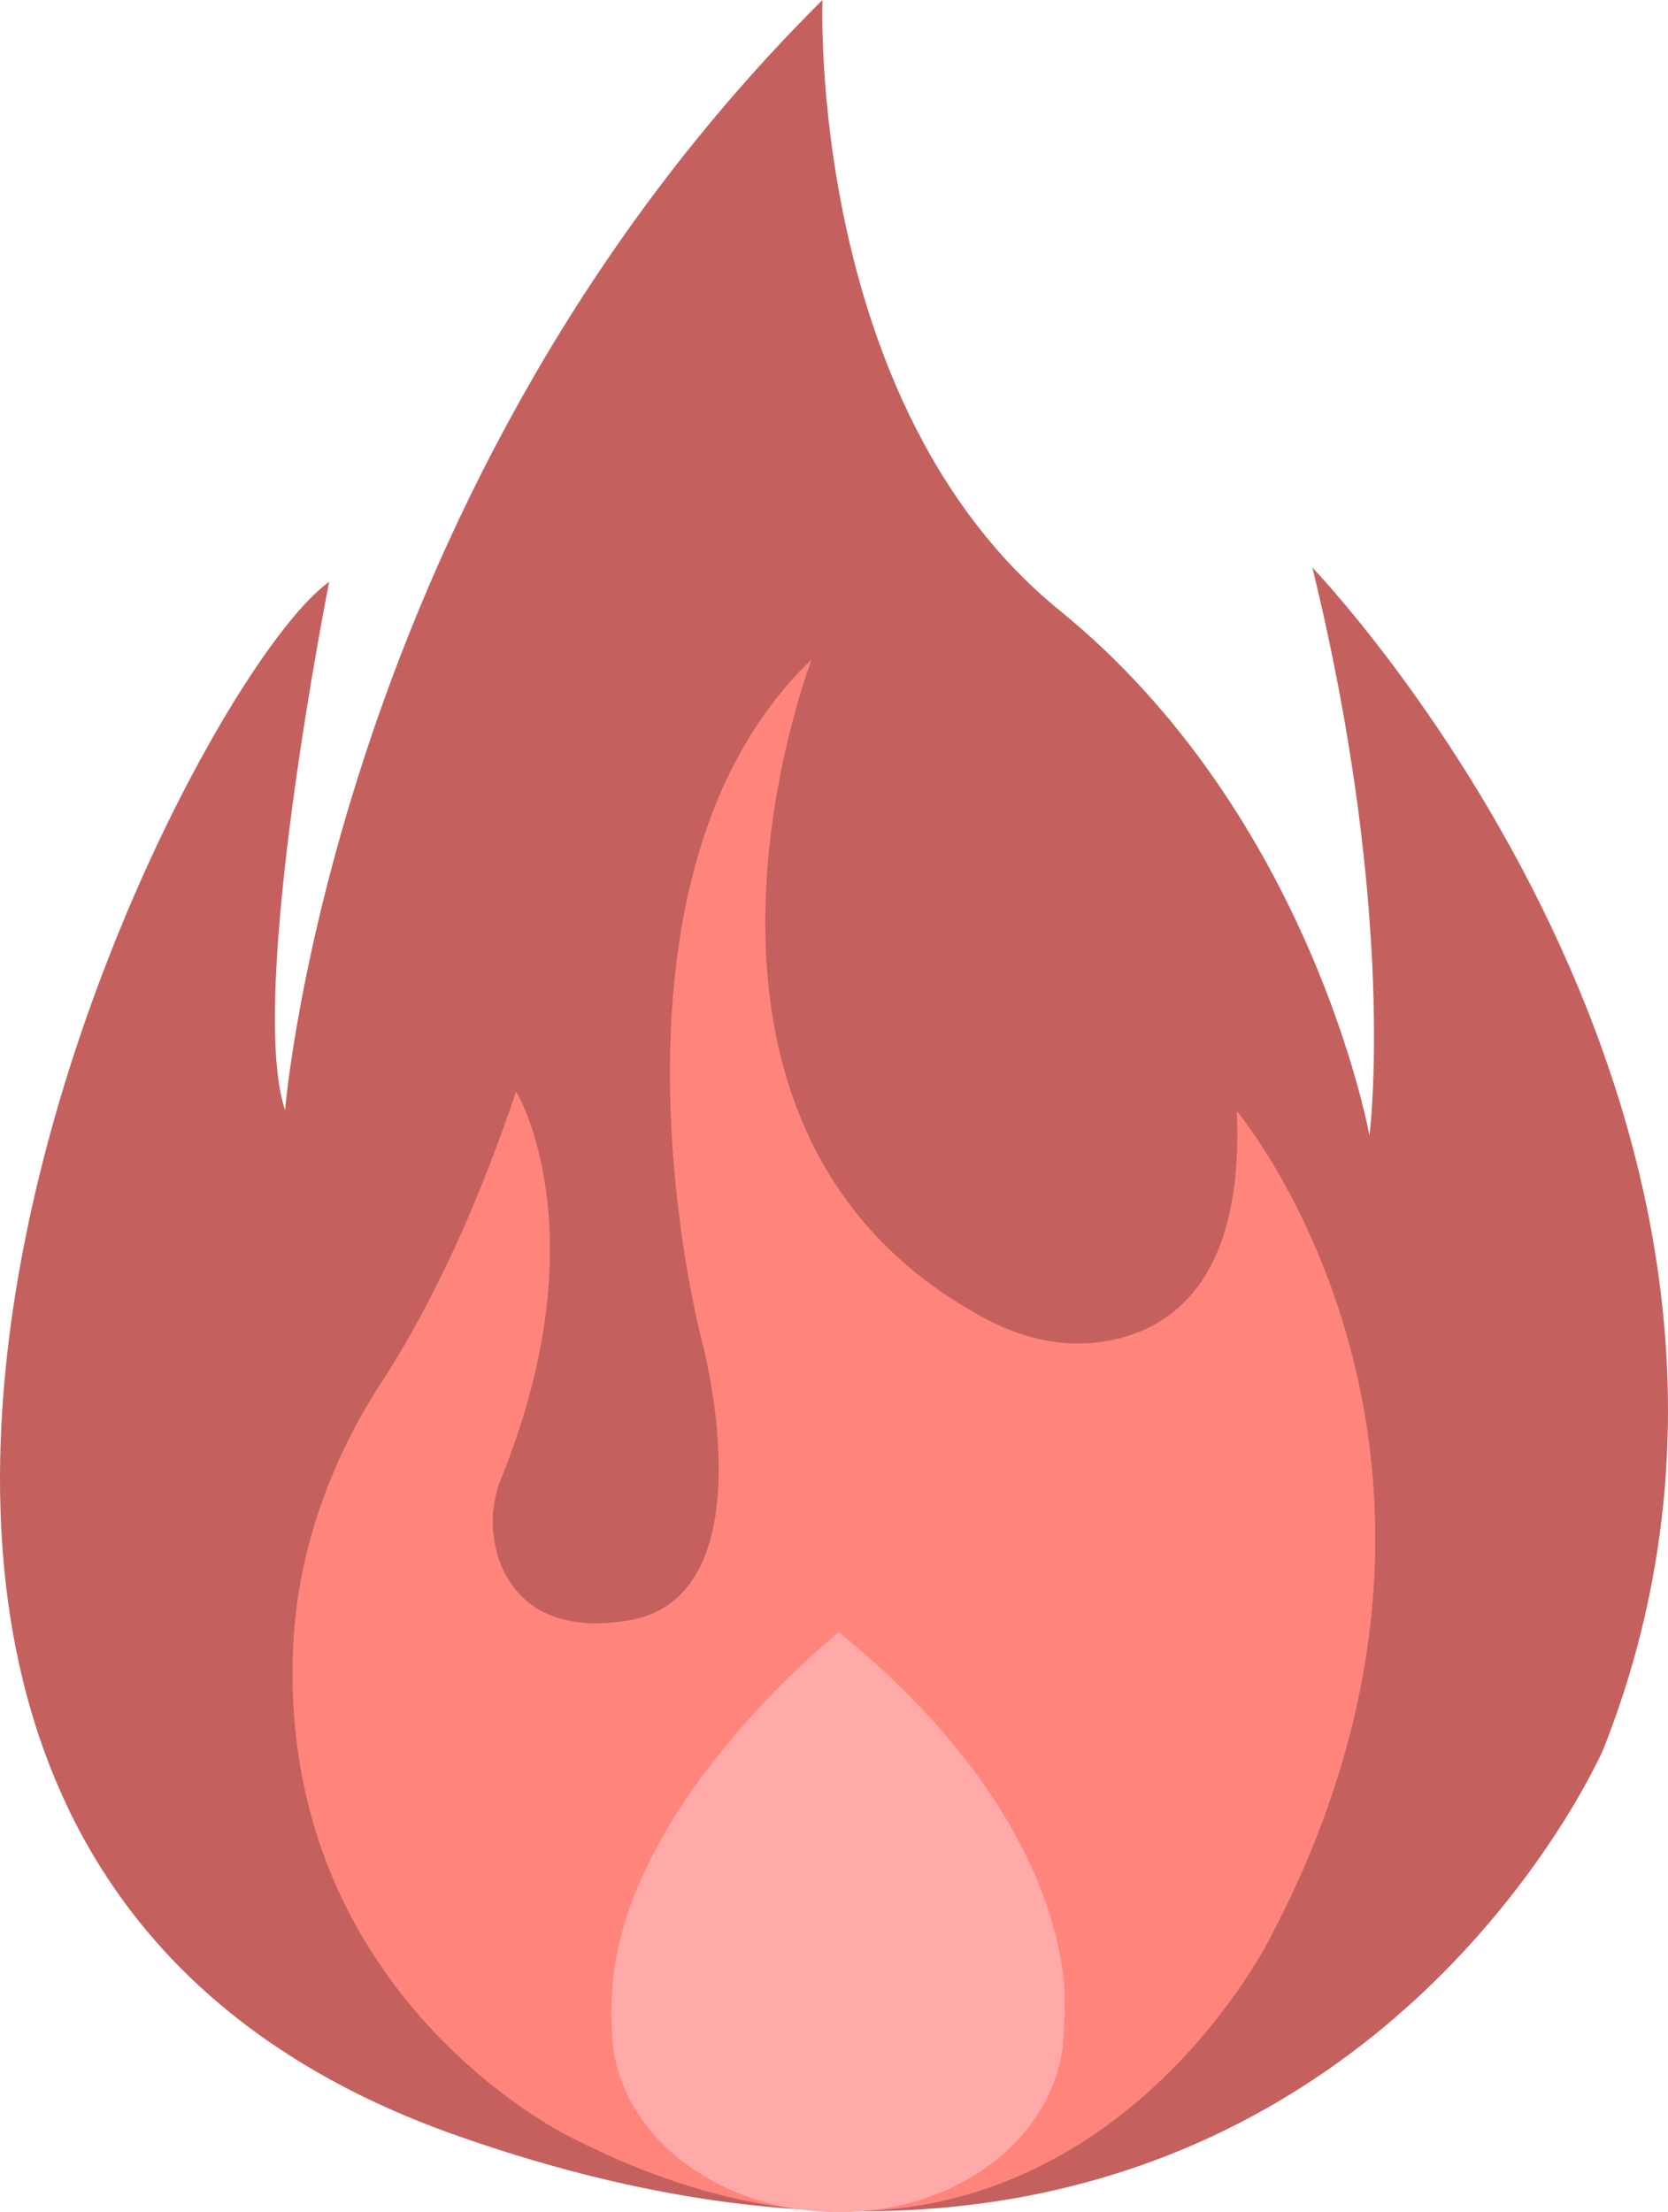 <svg id="Layer_1" data-name="Layer 1" xmlns="http://www.w3.org/2000/svg" viewBox="0 0 642.81 852.18"><defs><style>.cls-1{fill:#c4615f;}.cls-2{fill:#ff857c;}.cls-3{fill:#ffa9a9;}</style></defs><path class="cls-1" d="M126.86,224.14s-31.76,159.53-17,203.55c0,0,19.52-241.35,207.1-427.69,0,0-6,156,91.39,235.14S527.75,437.45,527.75,437.45s11-84.12-22-218.82c0,0,207.1,215.09,112.15,455.2,0,0-114.46,264.42-442.23,148.71S68.3,265.66,126.86,224.14Z"/><path class="cls-2" d="M476.64,428c3,67.61-27.5,85.36-52.17,88.91-15.8,2.31-31.77-1.78-45.61-9.41C243.1,433.9,312.84,254,312.84,254c-88.9,85-42.59,261.58-42.59,261.58s27.51,100.09-28.75,108.78c-28.21,4.44-41.34-6.92-47.38-19.16a44.8,44.8,0,0,1-.71-36.38c38.16-94.77,5.5-148.36,5.5-148.36-18.28,54.3-37.62,90.15-51.64,111.62C127.4,562.56,114.8,597.34,113,633.72,106.63,769.3,220.21,823.43,220.21,823.43c186.51,95.12,270.27-78.8,270.27-78.8C586.85,559.36,476.64,428,476.64,428Z"/><path class="cls-3" d="M410.22,772.48c.18-2.52,4.2-69.59-86.92-143.73,0,0-87.53,69.46-87.53,143.81v-.28c-.39,2.76,0,5.84,0,8.68,0,39.34,39.19,71.22,87.53,71.22S410,820.35,410,781C410,778.15,410.62,775.26,410.22,772.48Z"/></svg>